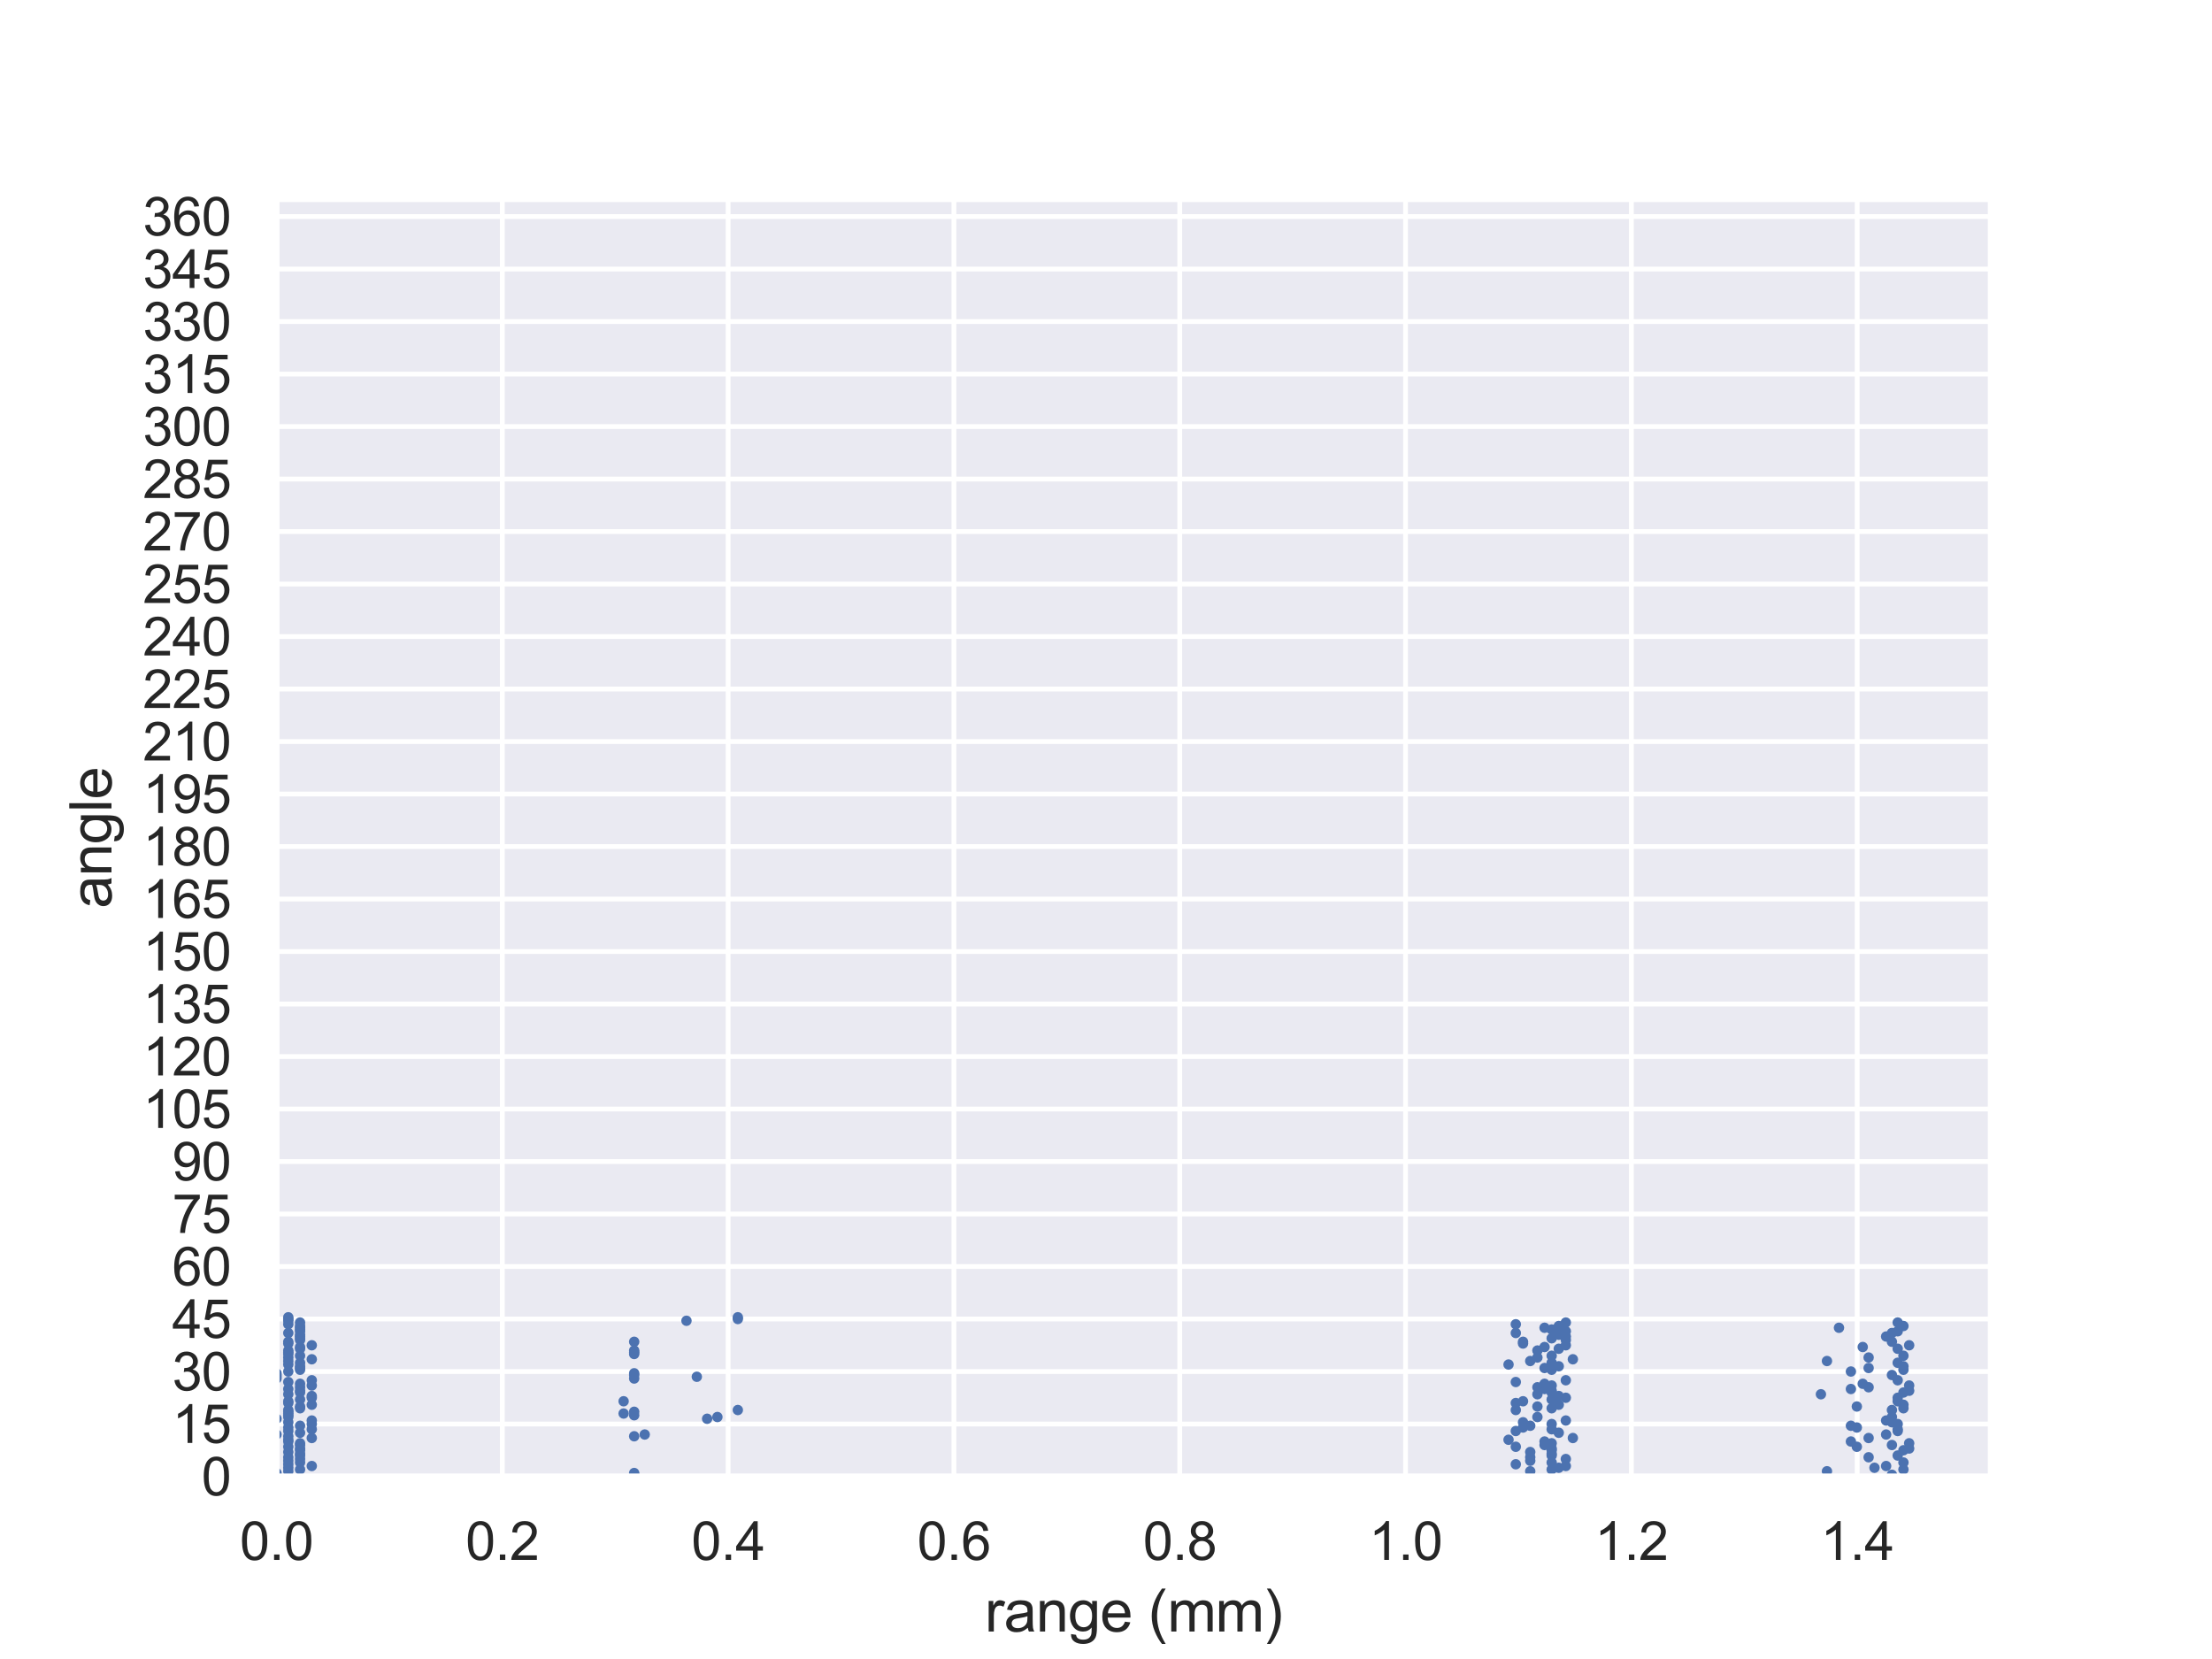 <?xml version="1.0" encoding="utf-8" standalone="no"?>
<!DOCTYPE svg PUBLIC "-//W3C//DTD SVG 1.1//EN"
  "http://www.w3.org/Graphics/SVG/1.1/DTD/svg11.dtd">
<svg xmlns:xlink="http://www.w3.org/1999/xlink" width="460.8pt" height="345.6pt" viewBox="0 0 460.8 345.6" xmlns="http://www.w3.org/2000/svg" version="1.1">
 <defs>
  <style type="text/css">*{stroke-linejoin: round; stroke-linecap: butt}</style>
 </defs>
 <g id="figure_1">
  <g id="patch_1">
   <path d="M 0 345.6 
L 460.8 345.6 
L 460.8 0 
L 0 0 
z
" style="fill: #ffffff"/>
  </g>
  <g id="axes_1">
   <g id="patch_2">
    <path d="M 57.6 307.584 
L 414.72 307.584 
L 414.72 41.472 
L 57.6 41.472 
z
" style="fill: #eaeaf2"/>
   </g>
   <g id="matplotlib.axis_1">
    <g id="xtick_1">
     <g id="line2d_1">
      <path d="M 57.6 307.584 
L 57.6 41.472 
" clip-path="url(#p942fe33048)" style="fill: none; stroke: #ffffff; stroke-linecap: round"/>
     </g>
     <g id="text_1">
      <!-- 0.0 -->
      <g style="fill: #262626" transform="translate(49.955 324.958) scale(0.11 -0.11)">
       <defs>
        <path id="ArialMT-30" d="M 266 2259 
Q 266 3072 433 3567 
Q 600 4063 929 4331 
Q 1259 4600 1759 4600 
Q 2128 4600 2406 4451 
Q 2684 4303 2865 4023 
Q 3047 3744 3150 3342 
Q 3253 2941 3253 2259 
Q 3253 1453 3087 958 
Q 2922 463 2592 192 
Q 2263 -78 1759 -78 
Q 1097 -78 719 397 
Q 266 969 266 2259 
z
M 844 2259 
Q 844 1131 1108 757 
Q 1372 384 1759 384 
Q 2147 384 2411 759 
Q 2675 1134 2675 2259 
Q 2675 3391 2411 3762 
Q 2147 4134 1753 4134 
Q 1366 4134 1134 3806 
Q 844 3388 844 2259 
z
" transform="scale(0.016)"/>
        <path id="ArialMT-2e" d="M 581 0 
L 581 641 
L 1222 641 
L 1222 0 
L 581 0 
z
" transform="scale(0.016)"/>
       </defs>
       <use xlink:href="#ArialMT-30"/>
       <use xlink:href="#ArialMT-2e" x="55.615"/>
       <use xlink:href="#ArialMT-30" x="83.398"/>
      </g>
     </g>
    </g>
    <g id="xtick_2">
     <g id="line2d_2">
      <path d="M 104.64 307.584 
L 104.64 41.472 
" clip-path="url(#p942fe33048)" style="fill: none; stroke: #ffffff; stroke-linecap: round"/>
     </g>
     <g id="text_2">
      <!-- 0.2 -->
      <g style="fill: #262626" transform="translate(96.995 324.958) scale(0.11 -0.11)">
       <defs>
        <path id="ArialMT-32" d="M 3222 541 
L 3222 0 
L 194 0 
Q 188 203 259 391 
Q 375 700 629 1000 
Q 884 1300 1366 1694 
Q 2113 2306 2375 2664 
Q 2638 3022 2638 3341 
Q 2638 3675 2398 3904 
Q 2159 4134 1775 4134 
Q 1369 4134 1125 3890 
Q 881 3647 878 3216 
L 300 3275 
Q 359 3922 746 4261 
Q 1134 4600 1788 4600 
Q 2447 4600 2831 4234 
Q 3216 3869 3216 3328 
Q 3216 3053 3103 2787 
Q 2991 2522 2730 2228 
Q 2469 1934 1863 1422 
Q 1356 997 1212 845 
Q 1069 694 975 541 
L 3222 541 
z
" transform="scale(0.016)"/>
       </defs>
       <use xlink:href="#ArialMT-30"/>
       <use xlink:href="#ArialMT-2e" x="55.615"/>
       <use xlink:href="#ArialMT-32" x="83.398"/>
      </g>
     </g>
    </g>
    <g id="xtick_3">
     <g id="line2d_3">
      <path d="M 151.68 307.584 
L 151.68 41.472 
" clip-path="url(#p942fe33048)" style="fill: none; stroke: #ffffff; stroke-linecap: round"/>
     </g>
     <g id="text_3">
      <!-- 0.4 -->
      <g style="fill: #262626" transform="translate(144.035 324.958) scale(0.11 -0.11)">
       <defs>
        <path id="ArialMT-34" d="M 2069 0 
L 2069 1097 
L 81 1097 
L 81 1613 
L 2172 4581 
L 2631 4581 
L 2631 1613 
L 3250 1613 
L 3250 1097 
L 2631 1097 
L 2631 0 
L 2069 0 
z
M 2069 1613 
L 2069 3678 
L 634 1613 
L 2069 1613 
z
" transform="scale(0.016)"/>
       </defs>
       <use xlink:href="#ArialMT-30"/>
       <use xlink:href="#ArialMT-2e" x="55.615"/>
       <use xlink:href="#ArialMT-34" x="83.398"/>
      </g>
     </g>
    </g>
    <g id="xtick_4">
     <g id="line2d_4">
      <path d="M 198.721 307.584 
L 198.721 41.472 
" clip-path="url(#p942fe33048)" style="fill: none; stroke: #ffffff; stroke-linecap: round"/>
     </g>
     <g id="text_4">
      <!-- 0.6 -->
      <g style="fill: #262626" transform="translate(191.076 324.958) scale(0.11 -0.11)">
       <defs>
        <path id="ArialMT-36" d="M 3184 3459 
L 2625 3416 
Q 2550 3747 2413 3897 
Q 2184 4138 1850 4138 
Q 1581 4138 1378 3988 
Q 1113 3794 959 3422 
Q 806 3050 800 2363 
Q 1003 2672 1297 2822 
Q 1591 2972 1913 2972 
Q 2475 2972 2870 2558 
Q 3266 2144 3266 1488 
Q 3266 1056 3080 686 
Q 2894 316 2569 119 
Q 2244 -78 1831 -78 
Q 1128 -78 684 439 
Q 241 956 241 2144 
Q 241 3472 731 4075 
Q 1159 4600 1884 4600 
Q 2425 4600 2770 4297 
Q 3116 3994 3184 3459 
z
M 888 1484 
Q 888 1194 1011 928 
Q 1134 663 1356 523 
Q 1578 384 1822 384 
Q 2178 384 2434 671 
Q 2691 959 2691 1453 
Q 2691 1928 2437 2201 
Q 2184 2475 1800 2475 
Q 1419 2475 1153 2201 
Q 888 1928 888 1484 
z
" transform="scale(0.016)"/>
       </defs>
       <use xlink:href="#ArialMT-30"/>
       <use xlink:href="#ArialMT-2e" x="55.615"/>
       <use xlink:href="#ArialMT-36" x="83.398"/>
      </g>
     </g>
    </g>
    <g id="xtick_5">
     <g id="line2d_5">
      <path d="M 245.761 307.584 
L 245.761 41.472 
" clip-path="url(#p942fe33048)" style="fill: none; stroke: #ffffff; stroke-linecap: round"/>
     </g>
     <g id="text_5">
      <!-- 0.8 -->
      <g style="fill: #262626" transform="translate(238.116 324.958) scale(0.11 -0.11)">
       <defs>
        <path id="ArialMT-38" d="M 1131 2484 
Q 781 2613 612 2850 
Q 444 3088 444 3419 
Q 444 3919 803 4259 
Q 1163 4600 1759 4600 
Q 2359 4600 2725 4251 
Q 3091 3903 3091 3403 
Q 3091 3084 2923 2848 
Q 2756 2613 2416 2484 
Q 2838 2347 3058 2040 
Q 3278 1734 3278 1309 
Q 3278 722 2862 322 
Q 2447 -78 1769 -78 
Q 1091 -78 675 323 
Q 259 725 259 1325 
Q 259 1772 486 2073 
Q 713 2375 1131 2484 
z
M 1019 3438 
Q 1019 3113 1228 2906 
Q 1438 2700 1772 2700 
Q 2097 2700 2305 2904 
Q 2513 3109 2513 3406 
Q 2513 3716 2298 3927 
Q 2084 4138 1766 4138 
Q 1444 4138 1231 3931 
Q 1019 3725 1019 3438 
z
M 838 1322 
Q 838 1081 952 856 
Q 1066 631 1291 507 
Q 1516 384 1775 384 
Q 2178 384 2440 643 
Q 2703 903 2703 1303 
Q 2703 1709 2433 1975 
Q 2163 2241 1756 2241 
Q 1359 2241 1098 1978 
Q 838 1716 838 1322 
z
" transform="scale(0.016)"/>
       </defs>
       <use xlink:href="#ArialMT-30"/>
       <use xlink:href="#ArialMT-2e" x="55.615"/>
       <use xlink:href="#ArialMT-38" x="83.398"/>
      </g>
     </g>
    </g>
    <g id="xtick_6">
     <g id="line2d_6">
      <path d="M 292.801 307.584 
L 292.801 41.472 
" clip-path="url(#p942fe33048)" style="fill: none; stroke: #ffffff; stroke-linecap: round"/>
     </g>
     <g id="text_6">
      <!-- 1.0 -->
      <g style="fill: #262626" transform="translate(285.156 324.958) scale(0.11 -0.11)">
       <defs>
        <path id="ArialMT-31" d="M 2384 0 
L 1822 0 
L 1822 3584 
Q 1619 3391 1289 3197 
Q 959 3003 697 2906 
L 697 3450 
Q 1169 3672 1522 3987 
Q 1875 4303 2022 4600 
L 2384 4600 
L 2384 0 
z
" transform="scale(0.016)"/>
       </defs>
       <use xlink:href="#ArialMT-31"/>
       <use xlink:href="#ArialMT-2e" x="55.615"/>
       <use xlink:href="#ArialMT-30" x="83.398"/>
      </g>
     </g>
    </g>
    <g id="xtick_7">
     <g id="line2d_7">
      <path d="M 339.841 307.584 
L 339.841 41.472 
" clip-path="url(#p942fe33048)" style="fill: none; stroke: #ffffff; stroke-linecap: round"/>
     </g>
     <g id="text_7">
      <!-- 1.2 -->
      <g style="fill: #262626" transform="translate(332.196 324.958) scale(0.11 -0.11)">
       <use xlink:href="#ArialMT-31"/>
       <use xlink:href="#ArialMT-2e" x="55.615"/>
       <use xlink:href="#ArialMT-32" x="83.398"/>
      </g>
     </g>
    </g>
    <g id="xtick_8">
     <g id="line2d_8">
      <path d="M 386.882 307.584 
L 386.882 41.472 
" clip-path="url(#p942fe33048)" style="fill: none; stroke: #ffffff; stroke-linecap: round"/>
     </g>
     <g id="text_8">
      <!-- 1.4 -->
      <g style="fill: #262626" transform="translate(379.237 324.958) scale(0.11 -0.11)">
       <use xlink:href="#ArialMT-31"/>
       <use xlink:href="#ArialMT-2e" x="55.615"/>
       <use xlink:href="#ArialMT-34" x="83.398"/>
      </g>
     </g>
    </g>
    <g id="text_9">
     <!-- range (mm) -->
     <g style="fill: #262626" transform="translate(205.158 339.879) scale(0.12 -0.12)">
      <defs>
       <path id="ArialMT-72" d="M 416 0 
L 416 3319 
L 922 3319 
L 922 2816 
Q 1116 3169 1280 3281 
Q 1444 3394 1641 3394 
Q 1925 3394 2219 3213 
L 2025 2691 
Q 1819 2813 1613 2813 
Q 1428 2813 1281 2702 
Q 1134 2591 1072 2394 
Q 978 2094 978 1738 
L 978 0 
L 416 0 
z
" transform="scale(0.016)"/>
       <path id="ArialMT-61" d="M 2588 409 
Q 2275 144 1986 34 
Q 1697 -75 1366 -75 
Q 819 -75 525 192 
Q 231 459 231 875 
Q 231 1119 342 1320 
Q 453 1522 633 1644 
Q 813 1766 1038 1828 
Q 1203 1872 1538 1913 
Q 2219 1994 2541 2106 
Q 2544 2222 2544 2253 
Q 2544 2597 2384 2738 
Q 2169 2928 1744 2928 
Q 1347 2928 1158 2789 
Q 969 2650 878 2297 
L 328 2372 
Q 403 2725 575 2942 
Q 747 3159 1072 3276 
Q 1397 3394 1825 3394 
Q 2250 3394 2515 3294 
Q 2781 3194 2906 3042 
Q 3031 2891 3081 2659 
Q 3109 2516 3109 2141 
L 3109 1391 
Q 3109 606 3145 398 
Q 3181 191 3288 0 
L 2700 0 
Q 2613 175 2588 409 
z
M 2541 1666 
Q 2234 1541 1622 1453 
Q 1275 1403 1131 1340 
Q 988 1278 909 1158 
Q 831 1038 831 891 
Q 831 666 1001 516 
Q 1172 366 1500 366 
Q 1825 366 2078 508 
Q 2331 650 2450 897 
Q 2541 1088 2541 1459 
L 2541 1666 
z
" transform="scale(0.016)"/>
       <path id="ArialMT-6e" d="M 422 0 
L 422 3319 
L 928 3319 
L 928 2847 
Q 1294 3394 1984 3394 
Q 2284 3394 2536 3286 
Q 2788 3178 2913 3003 
Q 3038 2828 3088 2588 
Q 3119 2431 3119 2041 
L 3119 0 
L 2556 0 
L 2556 2019 
Q 2556 2363 2490 2533 
Q 2425 2703 2258 2804 
Q 2091 2906 1866 2906 
Q 1506 2906 1245 2678 
Q 984 2450 984 1813 
L 984 0 
L 422 0 
z
" transform="scale(0.016)"/>
       <path id="ArialMT-67" d="M 319 -275 
L 866 -356 
Q 900 -609 1056 -725 
Q 1266 -881 1628 -881 
Q 2019 -881 2231 -725 
Q 2444 -569 2519 -288 
Q 2563 -116 2559 434 
Q 2191 0 1641 0 
Q 956 0 581 494 
Q 206 988 206 1678 
Q 206 2153 378 2554 
Q 550 2956 876 3175 
Q 1203 3394 1644 3394 
Q 2231 3394 2613 2919 
L 2613 3319 
L 3131 3319 
L 3131 450 
Q 3131 -325 2973 -648 
Q 2816 -972 2473 -1159 
Q 2131 -1347 1631 -1347 
Q 1038 -1347 672 -1080 
Q 306 -813 319 -275 
z
M 784 1719 
Q 784 1066 1043 766 
Q 1303 466 1694 466 
Q 2081 466 2343 764 
Q 2606 1063 2606 1700 
Q 2606 2309 2336 2618 
Q 2066 2928 1684 2928 
Q 1309 2928 1046 2623 
Q 784 2319 784 1719 
z
" transform="scale(0.016)"/>
       <path id="ArialMT-65" d="M 2694 1069 
L 3275 997 
Q 3138 488 2766 206 
Q 2394 -75 1816 -75 
Q 1088 -75 661 373 
Q 234 822 234 1631 
Q 234 2469 665 2931 
Q 1097 3394 1784 3394 
Q 2450 3394 2872 2941 
Q 3294 2488 3294 1666 
Q 3294 1616 3291 1516 
L 816 1516 
Q 847 969 1125 678 
Q 1403 388 1819 388 
Q 2128 388 2347 550 
Q 2566 713 2694 1069 
z
M 847 1978 
L 2700 1978 
Q 2663 2397 2488 2606 
Q 2219 2931 1791 2931 
Q 1403 2931 1139 2672 
Q 875 2413 847 1978 
z
" transform="scale(0.016)"/>
       <path id="ArialMT-20" transform="scale(0.016)"/>
       <path id="ArialMT-28" d="M 1497 -1347 
Q 1031 -759 709 28 
Q 388 816 388 1659 
Q 388 2403 628 3084 
Q 909 3875 1497 4659 
L 1900 4659 
Q 1522 4009 1400 3731 
Q 1209 3300 1100 2831 
Q 966 2247 966 1656 
Q 966 153 1900 -1347 
L 1497 -1347 
z
" transform="scale(0.016)"/>
       <path id="ArialMT-6d" d="M 422 0 
L 422 3319 
L 925 3319 
L 925 2853 
Q 1081 3097 1340 3245 
Q 1600 3394 1931 3394 
Q 2300 3394 2536 3241 
Q 2772 3088 2869 2813 
Q 3263 3394 3894 3394 
Q 4388 3394 4653 3120 
Q 4919 2847 4919 2278 
L 4919 0 
L 4359 0 
L 4359 2091 
Q 4359 2428 4304 2576 
Q 4250 2725 4106 2815 
Q 3963 2906 3769 2906 
Q 3419 2906 3187 2673 
Q 2956 2441 2956 1928 
L 2956 0 
L 2394 0 
L 2394 2156 
Q 2394 2531 2256 2718 
Q 2119 2906 1806 2906 
Q 1569 2906 1367 2781 
Q 1166 2656 1075 2415 
Q 984 2175 984 1722 
L 984 0 
L 422 0 
z
" transform="scale(0.016)"/>
       <path id="ArialMT-29" d="M 791 -1347 
L 388 -1347 
Q 1322 153 1322 1656 
Q 1322 2244 1188 2822 
Q 1081 3291 891 3722 
Q 769 4003 388 4659 
L 791 4659 
Q 1378 3875 1659 3084 
Q 1900 2403 1900 1659 
Q 1900 816 1576 28 
Q 1253 -759 791 -1347 
z
" transform="scale(0.016)"/>
      </defs>
      <use xlink:href="#ArialMT-72"/>
      <use xlink:href="#ArialMT-61" x="33.301"/>
      <use xlink:href="#ArialMT-6e" x="88.916"/>
      <use xlink:href="#ArialMT-67" x="144.531"/>
      <use xlink:href="#ArialMT-65" x="200.146"/>
      <use xlink:href="#ArialMT-20" x="255.762"/>
      <use xlink:href="#ArialMT-28" x="283.545"/>
      <use xlink:href="#ArialMT-6d" x="316.846"/>
      <use xlink:href="#ArialMT-6d" x="400.146"/>
      <use xlink:href="#ArialMT-29" x="483.447"/>
     </g>
    </g>
   </g>
   <g id="matplotlib.axis_2">
    <g id="ytick_1">
     <g id="line2d_9">
      <path d="M 57.6 307.584 
L 414.72 307.584 
" clip-path="url(#p942fe33048)" style="fill: none; stroke: #ffffff; stroke-linecap: round"/>
     </g>
     <g id="text_10">
      <!-- 0 -->
      <g style="fill: #262626" transform="translate(41.983 311.521) scale(0.11 -0.11)">
       <use xlink:href="#ArialMT-30"/>
      </g>
     </g>
    </g>
    <g id="ytick_2">
     <g id="line2d_10">
      <path d="M 57.6 296.648 
L 414.72 296.648 
" clip-path="url(#p942fe33048)" style="fill: none; stroke: #ffffff; stroke-linecap: round"/>
     </g>
     <g id="text_11">
      <!-- 15 -->
      <g style="fill: #262626" transform="translate(35.866 300.585) scale(0.11 -0.11)">
       <defs>
        <path id="ArialMT-35" d="M 266 1200 
L 856 1250 
Q 922 819 1161 601 
Q 1400 384 1738 384 
Q 2144 384 2425 690 
Q 2706 997 2706 1503 
Q 2706 1984 2436 2262 
Q 2166 2541 1728 2541 
Q 1456 2541 1237 2417 
Q 1019 2294 894 2097 
L 366 2166 
L 809 4519 
L 3088 4519 
L 3088 3981 
L 1259 3981 
L 1013 2750 
Q 1425 3038 1878 3038 
Q 2478 3038 2890 2622 
Q 3303 2206 3303 1553 
Q 3303 931 2941 478 
Q 2500 -78 1738 -78 
Q 1113 -78 717 272 
Q 322 622 266 1200 
z
" transform="scale(0.016)"/>
       </defs>
       <use xlink:href="#ArialMT-31"/>
       <use xlink:href="#ArialMT-35" x="55.615"/>
      </g>
     </g>
    </g>
    <g id="ytick_3">
     <g id="line2d_11">
      <path d="M 57.6 285.712 
L 414.72 285.712 
" clip-path="url(#p942fe33048)" style="fill: none; stroke: #ffffff; stroke-linecap: round"/>
     </g>
     <g id="text_12">
      <!-- 30 -->
      <g style="fill: #262626" transform="translate(35.866 289.649) scale(0.11 -0.11)">
       <defs>
        <path id="ArialMT-33" d="M 269 1209 
L 831 1284 
Q 928 806 1161 595 
Q 1394 384 1728 384 
Q 2125 384 2398 659 
Q 2672 934 2672 1341 
Q 2672 1728 2419 1979 
Q 2166 2231 1775 2231 
Q 1616 2231 1378 2169 
L 1441 2663 
Q 1497 2656 1531 2656 
Q 1891 2656 2178 2843 
Q 2466 3031 2466 3422 
Q 2466 3731 2256 3934 
Q 2047 4138 1716 4138 
Q 1388 4138 1169 3931 
Q 950 3725 888 3313 
L 325 3413 
Q 428 3978 793 4289 
Q 1159 4600 1703 4600 
Q 2078 4600 2393 4439 
Q 2709 4278 2876 4000 
Q 3044 3722 3044 3409 
Q 3044 3113 2884 2869 
Q 2725 2625 2413 2481 
Q 2819 2388 3044 2092 
Q 3269 1797 3269 1353 
Q 3269 753 2831 336 
Q 2394 -81 1725 -81 
Q 1122 -81 723 278 
Q 325 638 269 1209 
z
" transform="scale(0.016)"/>
       </defs>
       <use xlink:href="#ArialMT-33"/>
       <use xlink:href="#ArialMT-30" x="55.615"/>
      </g>
     </g>
    </g>
    <g id="ytick_4">
     <g id="line2d_12">
      <path d="M 57.6 274.776 
L 414.72 274.776 
" clip-path="url(#p942fe33048)" style="fill: none; stroke: #ffffff; stroke-linecap: round"/>
     </g>
     <g id="text_13">
      <!-- 45 -->
      <g style="fill: #262626" transform="translate(35.866 278.712) scale(0.11 -0.11)">
       <use xlink:href="#ArialMT-34"/>
       <use xlink:href="#ArialMT-35" x="55.615"/>
      </g>
     </g>
    </g>
    <g id="ytick_5">
     <g id="line2d_13">
      <path d="M 57.6 263.84 
L 414.72 263.84 
" clip-path="url(#p942fe33048)" style="fill: none; stroke: #ffffff; stroke-linecap: round"/>
     </g>
     <g id="text_14">
      <!-- 60 -->
      <g style="fill: #262626" transform="translate(35.866 267.776) scale(0.11 -0.11)">
       <use xlink:href="#ArialMT-36"/>
       <use xlink:href="#ArialMT-30" x="55.615"/>
      </g>
     </g>
    </g>
    <g id="ytick_6">
     <g id="line2d_14">
      <path d="M 57.6 252.903 
L 414.72 252.903 
" clip-path="url(#p942fe33048)" style="fill: none; stroke: #ffffff; stroke-linecap: round"/>
     </g>
     <g id="text_15">
      <!-- 75 -->
      <g style="fill: #262626" transform="translate(35.866 256.84) scale(0.11 -0.11)">
       <defs>
        <path id="ArialMT-37" d="M 303 3981 
L 303 4522 
L 3269 4522 
L 3269 4084 
Q 2831 3619 2401 2847 
Q 1972 2075 1738 1259 
Q 1569 684 1522 0 
L 944 0 
Q 953 541 1156 1306 
Q 1359 2072 1739 2783 
Q 2119 3494 2547 3981 
L 303 3981 
z
" transform="scale(0.016)"/>
       </defs>
       <use xlink:href="#ArialMT-37"/>
       <use xlink:href="#ArialMT-35" x="55.615"/>
      </g>
     </g>
    </g>
    <g id="ytick_7">
     <g id="line2d_15">
      <path d="M 57.6 241.967 
L 414.72 241.967 
" clip-path="url(#p942fe33048)" style="fill: none; stroke: #ffffff; stroke-linecap: round"/>
     </g>
     <g id="text_16">
      <!-- 90 -->
      <g style="fill: #262626" transform="translate(35.866 245.904) scale(0.11 -0.11)">
       <defs>
        <path id="ArialMT-39" d="M 350 1059 
L 891 1109 
Q 959 728 1153 556 
Q 1347 384 1650 384 
Q 1909 384 2104 503 
Q 2300 622 2425 820 
Q 2550 1019 2634 1356 
Q 2719 1694 2719 2044 
Q 2719 2081 2716 2156 
Q 2547 1888 2255 1720 
Q 1963 1553 1622 1553 
Q 1053 1553 659 1965 
Q 266 2378 266 3053 
Q 266 3750 677 4175 
Q 1088 4600 1706 4600 
Q 2153 4600 2523 4359 
Q 2894 4119 3086 3673 
Q 3278 3228 3278 2384 
Q 3278 1506 3087 986 
Q 2897 466 2520 194 
Q 2144 -78 1638 -78 
Q 1100 -78 759 220 
Q 419 519 350 1059 
z
M 2653 3081 
Q 2653 3566 2395 3850 
Q 2138 4134 1775 4134 
Q 1400 4134 1122 3828 
Q 844 3522 844 3034 
Q 844 2597 1108 2323 
Q 1372 2050 1759 2050 
Q 2150 2050 2401 2323 
Q 2653 2597 2653 3081 
z
" transform="scale(0.016)"/>
       </defs>
       <use xlink:href="#ArialMT-39"/>
       <use xlink:href="#ArialMT-30" x="55.615"/>
      </g>
     </g>
    </g>
    <g id="ytick_8">
     <g id="line2d_16">
      <path d="M 57.6 231.031 
L 414.72 231.031 
" clip-path="url(#p942fe33048)" style="fill: none; stroke: #ffffff; stroke-linecap: round"/>
     </g>
     <g id="text_17">
      <!-- 105 -->
      <g style="fill: #262626" transform="translate(29.749 234.968) scale(0.11 -0.11)">
       <use xlink:href="#ArialMT-31"/>
       <use xlink:href="#ArialMT-30" x="55.615"/>
       <use xlink:href="#ArialMT-35" x="111.23"/>
      </g>
     </g>
    </g>
    <g id="ytick_9">
     <g id="line2d_17">
      <path d="M 57.6 220.095 
L 414.72 220.095 
" clip-path="url(#p942fe33048)" style="fill: none; stroke: #ffffff; stroke-linecap: round"/>
     </g>
     <g id="text_18">
      <!-- 120 -->
      <g style="fill: #262626" transform="translate(29.749 224.032) scale(0.11 -0.11)">
       <use xlink:href="#ArialMT-31"/>
       <use xlink:href="#ArialMT-32" x="55.615"/>
       <use xlink:href="#ArialMT-30" x="111.23"/>
      </g>
     </g>
    </g>
    <g id="ytick_10">
     <g id="line2d_18">
      <path d="M 57.6 209.159 
L 414.72 209.159 
" clip-path="url(#p942fe33048)" style="fill: none; stroke: #ffffff; stroke-linecap: round"/>
     </g>
     <g id="text_19">
      <!-- 135 -->
      <g style="fill: #262626" transform="translate(29.749 213.096) scale(0.11 -0.11)">
       <use xlink:href="#ArialMT-31"/>
       <use xlink:href="#ArialMT-33" x="55.615"/>
       <use xlink:href="#ArialMT-35" x="111.23"/>
      </g>
     </g>
    </g>
    <g id="ytick_11">
     <g id="line2d_19">
      <path d="M 57.6 198.223 
L 414.72 198.223 
" clip-path="url(#p942fe33048)" style="fill: none; stroke: #ffffff; stroke-linecap: round"/>
     </g>
     <g id="text_20">
      <!-- 150 -->
      <g style="fill: #262626" transform="translate(29.749 202.16) scale(0.11 -0.11)">
       <use xlink:href="#ArialMT-31"/>
       <use xlink:href="#ArialMT-35" x="55.615"/>
       <use xlink:href="#ArialMT-30" x="111.23"/>
      </g>
     </g>
    </g>
    <g id="ytick_12">
     <g id="line2d_20">
      <path d="M 57.6 187.287 
L 414.72 187.287 
" clip-path="url(#p942fe33048)" style="fill: none; stroke: #ffffff; stroke-linecap: round"/>
     </g>
     <g id="text_21">
      <!-- 165 -->
      <g style="fill: #262626" transform="translate(29.749 191.224) scale(0.11 -0.11)">
       <use xlink:href="#ArialMT-31"/>
       <use xlink:href="#ArialMT-36" x="55.615"/>
       <use xlink:href="#ArialMT-35" x="111.23"/>
      </g>
     </g>
    </g>
    <g id="ytick_13">
     <g id="line2d_21">
      <path d="M 57.6 176.351 
L 414.72 176.351 
" clip-path="url(#p942fe33048)" style="fill: none; stroke: #ffffff; stroke-linecap: round"/>
     </g>
     <g id="text_22">
      <!-- 180 -->
      <g style="fill: #262626" transform="translate(29.749 180.287) scale(0.11 -0.11)">
       <use xlink:href="#ArialMT-31"/>
       <use xlink:href="#ArialMT-38" x="55.615"/>
       <use xlink:href="#ArialMT-30" x="111.23"/>
      </g>
     </g>
    </g>
    <g id="ytick_14">
     <g id="line2d_22">
      <path d="M 57.6 165.415 
L 414.72 165.415 
" clip-path="url(#p942fe33048)" style="fill: none; stroke: #ffffff; stroke-linecap: round"/>
     </g>
     <g id="text_23">
      <!-- 195 -->
      <g style="fill: #262626" transform="translate(29.749 169.351) scale(0.11 -0.11)">
       <use xlink:href="#ArialMT-31"/>
       <use xlink:href="#ArialMT-39" x="55.615"/>
       <use xlink:href="#ArialMT-35" x="111.23"/>
      </g>
     </g>
    </g>
    <g id="ytick_15">
     <g id="line2d_23">
      <path d="M 57.6 154.478 
L 414.72 154.478 
" clip-path="url(#p942fe33048)" style="fill: none; stroke: #ffffff; stroke-linecap: round"/>
     </g>
     <g id="text_24">
      <!-- 210 -->
      <g style="fill: #262626" transform="translate(29.749 158.415) scale(0.11 -0.11)">
       <use xlink:href="#ArialMT-32"/>
       <use xlink:href="#ArialMT-31" x="55.615"/>
       <use xlink:href="#ArialMT-30" x="111.23"/>
      </g>
     </g>
    </g>
    <g id="ytick_16">
     <g id="line2d_24">
      <path d="M 57.6 143.542 
L 414.72 143.542 
" clip-path="url(#p942fe33048)" style="fill: none; stroke: #ffffff; stroke-linecap: round"/>
     </g>
     <g id="text_25">
      <!-- 225 -->
      <g style="fill: #262626" transform="translate(29.749 147.479) scale(0.11 -0.11)">
       <use xlink:href="#ArialMT-32"/>
       <use xlink:href="#ArialMT-32" x="55.615"/>
       <use xlink:href="#ArialMT-35" x="111.23"/>
      </g>
     </g>
    </g>
    <g id="ytick_17">
     <g id="line2d_25">
      <path d="M 57.6 132.606 
L 414.72 132.606 
" clip-path="url(#p942fe33048)" style="fill: none; stroke: #ffffff; stroke-linecap: round"/>
     </g>
     <g id="text_26">
      <!-- 240 -->
      <g style="fill: #262626" transform="translate(29.749 136.543) scale(0.11 -0.11)">
       <use xlink:href="#ArialMT-32"/>
       <use xlink:href="#ArialMT-34" x="55.615"/>
       <use xlink:href="#ArialMT-30" x="111.23"/>
      </g>
     </g>
    </g>
    <g id="ytick_18">
     <g id="line2d_26">
      <path d="M 57.6 121.67 
L 414.72 121.67 
" clip-path="url(#p942fe33048)" style="fill: none; stroke: #ffffff; stroke-linecap: round"/>
     </g>
     <g id="text_27">
      <!-- 255 -->
      <g style="fill: #262626" transform="translate(29.749 125.607) scale(0.11 -0.11)">
       <use xlink:href="#ArialMT-32"/>
       <use xlink:href="#ArialMT-35" x="55.615"/>
       <use xlink:href="#ArialMT-35" x="111.23"/>
      </g>
     </g>
    </g>
    <g id="ytick_19">
     <g id="line2d_27">
      <path d="M 57.6 110.734 
L 414.72 110.734 
" clip-path="url(#p942fe33048)" style="fill: none; stroke: #ffffff; stroke-linecap: round"/>
     </g>
     <g id="text_28">
      <!-- 270 -->
      <g style="fill: #262626" transform="translate(29.749 114.671) scale(0.11 -0.11)">
       <use xlink:href="#ArialMT-32"/>
       <use xlink:href="#ArialMT-37" x="55.615"/>
       <use xlink:href="#ArialMT-30" x="111.23"/>
      </g>
     </g>
    </g>
    <g id="ytick_20">
     <g id="line2d_28">
      <path d="M 57.6 99.798 
L 414.72 99.798 
" clip-path="url(#p942fe33048)" style="fill: none; stroke: #ffffff; stroke-linecap: round"/>
     </g>
     <g id="text_29">
      <!-- 285 -->
      <g style="fill: #262626" transform="translate(29.749 103.735) scale(0.11 -0.11)">
       <use xlink:href="#ArialMT-32"/>
       <use xlink:href="#ArialMT-38" x="55.615"/>
       <use xlink:href="#ArialMT-35" x="111.23"/>
      </g>
     </g>
    </g>
    <g id="ytick_21">
     <g id="line2d_29">
      <path d="M 57.6 88.862 
L 414.72 88.862 
" clip-path="url(#p942fe33048)" style="fill: none; stroke: #ffffff; stroke-linecap: round"/>
     </g>
     <g id="text_30">
      <!-- 300 -->
      <g style="fill: #262626" transform="translate(29.749 92.799) scale(0.11 -0.11)">
       <use xlink:href="#ArialMT-33"/>
       <use xlink:href="#ArialMT-30" x="55.615"/>
       <use xlink:href="#ArialMT-30" x="111.23"/>
      </g>
     </g>
    </g>
    <g id="ytick_22">
     <g id="line2d_30">
      <path d="M 57.6 77.926 
L 414.72 77.926 
" clip-path="url(#p942fe33048)" style="fill: none; stroke: #ffffff; stroke-linecap: round"/>
     </g>
     <g id="text_31">
      <!-- 315 -->
      <g style="fill: #262626" transform="translate(29.749 81.862) scale(0.11 -0.11)">
       <use xlink:href="#ArialMT-33"/>
       <use xlink:href="#ArialMT-31" x="55.615"/>
       <use xlink:href="#ArialMT-35" x="111.23"/>
      </g>
     </g>
    </g>
    <g id="ytick_23">
     <g id="line2d_31">
      <path d="M 57.6 66.99 
L 414.72 66.99 
" clip-path="url(#p942fe33048)" style="fill: none; stroke: #ffffff; stroke-linecap: round"/>
     </g>
     <g id="text_32">
      <!-- 330 -->
      <g style="fill: #262626" transform="translate(29.749 70.926) scale(0.11 -0.11)">
       <use xlink:href="#ArialMT-33"/>
       <use xlink:href="#ArialMT-33" x="55.615"/>
       <use xlink:href="#ArialMT-30" x="111.23"/>
      </g>
     </g>
    </g>
    <g id="ytick_24">
     <g id="line2d_32">
      <path d="M 57.6 56.053 
L 414.72 56.053 
" clip-path="url(#p942fe33048)" style="fill: none; stroke: #ffffff; stroke-linecap: round"/>
     </g>
     <g id="text_33">
      <!-- 345 -->
      <g style="fill: #262626" transform="translate(29.749 59.99) scale(0.11 -0.11)">
       <use xlink:href="#ArialMT-33"/>
       <use xlink:href="#ArialMT-34" x="55.615"/>
       <use xlink:href="#ArialMT-35" x="111.23"/>
      </g>
     </g>
    </g>
    <g id="ytick_25">
     <g id="line2d_33">
      <path d="M 57.6 45.117 
L 414.72 45.117 
" clip-path="url(#p942fe33048)" style="fill: none; stroke: #ffffff; stroke-linecap: round"/>
     </g>
     <g id="text_34">
      <!-- 360 -->
      <g style="fill: #262626" transform="translate(29.749 49.054) scale(0.11 -0.11)">
       <use xlink:href="#ArialMT-33"/>
       <use xlink:href="#ArialMT-36" x="55.615"/>
       <use xlink:href="#ArialMT-30" x="111.23"/>
      </g>
     </g>
    </g>
    <g id="text_35">
     <!-- angle -->
     <g style="fill: #262626" transform="translate(23.223 189.207) rotate(-90) scale(0.12 -0.12)">
      <defs>
       <path id="ArialMT-6c" d="M 409 0 
L 409 4581 
L 972 4581 
L 972 0 
L 409 0 
z
" transform="scale(0.016)"/>
      </defs>
      <use xlink:href="#ArialMT-61"/>
      <use xlink:href="#ArialMT-6e" x="55.615"/>
      <use xlink:href="#ArialMT-67" x="111.23"/>
      <use xlink:href="#ArialMT-6c" x="166.846"/>
      <use xlink:href="#ArialMT-65" x="189.062"/>
     </g>
    </g>
   </g>
   <g id="PathCollection_1">
    <defs>
     <path id="m03a433123c" d="M 0 0.592 
C 0.157 0.592 0.307 0.529 0.418 0.418 
C 0.529 0.307 0.592 0.157 0.592 0 
C 0.592 -0.157 0.529 -0.307 0.418 -0.418 
C 0.307 -0.529 0.157 -0.592 0 -0.592 
C -0.157 -0.592 -0.307 -0.529 -0.418 -0.418 
C -0.529 -0.307 -0.592 -0.157 -0.592 0 
C -0.592 0.157 -0.529 0.307 -0.418 0.418 
C -0.307 0.529 -0.157 0.592 0 0.592 
z
" style="stroke: #4c72b0"/>
    </defs>
    <g clip-path="url(#p942fe33048)">
     <use xlink:href="#m03a433123c" x="57.6" y="307.219" style="fill: #4c72b0; stroke: #4c72b0"/>
     <use xlink:href="#m03a433123c" x="132.113" y="307.219" style="fill: #4c72b0; stroke: #4c72b0"/>
     <use xlink:href="#m03a433123c" x="394.123" y="307.219" style="fill: #4c72b0; stroke: #4c72b0"/>
     <use xlink:href="#m03a433123c" x="57.6" y="306.855" style="fill: #4c72b0; stroke: #4c72b0"/>
     <use xlink:href="#m03a433123c" x="132.113" y="306.855" style="fill: #4c72b0; stroke: #4c72b0"/>
     <use xlink:href="#m03a433123c" x="60.058" y="306.49" style="fill: #4c72b0; stroke: #4c72b0"/>
     <use xlink:href="#m03a433123c" x="318.775" y="306.49" style="fill: #4c72b0; stroke: #4c72b0"/>
     <use xlink:href="#m03a433123c" x="380.59" y="306.49" style="fill: #4c72b0; stroke: #4c72b0"/>
     <use xlink:href="#m03a433123c" x="62.508" y="306.126" style="fill: #4c72b0; stroke: #4c72b0"/>
     <use xlink:href="#m03a433123c" x="323.242" y="306.126" style="fill: #4c72b0; stroke: #4c72b0"/>
     <use xlink:href="#m03a433123c" x="396.522" y="306.126" style="fill: #4c72b0; stroke: #4c72b0"/>
     <use xlink:href="#m03a433123c" x="60.058" y="305.761" style="fill: #4c72b0; stroke: #4c72b0"/>
     <use xlink:href="#m03a433123c" x="324.719" y="305.761" style="fill: #4c72b0; stroke: #4c72b0"/>
     <use xlink:href="#m03a433123c" x="390.489" y="305.761" style="fill: #4c72b0; stroke: #4c72b0"/>
     <use xlink:href="#m03a433123c" x="64.949" y="305.397" style="fill: #4c72b0; stroke: #4c72b0"/>
     <use xlink:href="#m03a433123c" x="326.191" y="305.397" style="fill: #4c72b0; stroke: #4c72b0"/>
     <use xlink:href="#m03a433123c" x="392.916" y="305.397" style="fill: #4c72b0; stroke: #4c72b0"/>
     <use xlink:href="#m03a433123c" x="60.058" y="305.032" style="fill: #4c72b0; stroke: #4c72b0"/>
     <use xlink:href="#m03a433123c" x="315.768" y="305.032" style="fill: #4c72b0; stroke: #4c72b0"/>
     <use xlink:href="#m03a433123c" x="62.508" y="304.668" style="fill: #4c72b0; stroke: #4c72b0"/>
     <use xlink:href="#m03a433123c" x="323.242" y="304.668" style="fill: #4c72b0; stroke: #4c72b0"/>
     <use xlink:href="#m03a433123c" x="396.522" y="304.668" style="fill: #4c72b0; stroke: #4c72b0"/>
     <use xlink:href="#m03a433123c" x="60.058" y="304.303" style="fill: #4c72b0; stroke: #4c72b0"/>
     <use xlink:href="#m03a433123c" x="318.775" y="304.303" style="fill: #4c72b0; stroke: #4c72b0"/>
     <use xlink:href="#m03a433123c" x="62.508" y="303.939" style="fill: #4c72b0; stroke: #4c72b0"/>
     <use xlink:href="#m03a433123c" x="326.191" y="303.939" style="fill: #4c72b0; stroke: #4c72b0"/>
     <use xlink:href="#m03a433123c" x="60.058" y="303.574" style="fill: #4c72b0; stroke: #4c72b0"/>
     <use xlink:href="#m03a433123c" x="318.775" y="303.574" style="fill: #4c72b0; stroke: #4c72b0"/>
     <use xlink:href="#m03a433123c" x="389.268" y="303.574" style="fill: #4c72b0; stroke: #4c72b0"/>
     <use xlink:href="#m03a433123c" x="62.508" y="303.21" style="fill: #4c72b0; stroke: #4c72b0"/>
     <use xlink:href="#m03a433123c" x="323.242" y="303.21" style="fill: #4c72b0; stroke: #4c72b0"/>
     <use xlink:href="#m03a433123c" x="395.324" y="303.21" style="fill: #4c72b0; stroke: #4c72b0"/>
     <use xlink:href="#m03a433123c" x="62.508" y="302.845" style="fill: #4c72b0; stroke: #4c72b0"/>
     <use xlink:href="#m03a433123c" x="323.242" y="302.845" style="fill: #4c72b0; stroke: #4c72b0"/>
     <use xlink:href="#m03a433123c" x="60.058" y="302.48" style="fill: #4c72b0; stroke: #4c72b0"/>
     <use xlink:href="#m03a433123c" x="318.775" y="302.48" style="fill: #4c72b0; stroke: #4c72b0"/>
     <use xlink:href="#m03a433123c" x="62.508" y="302.116" style="fill: #4c72b0; stroke: #4c72b0"/>
     <use xlink:href="#m03a433123c" x="323.242" y="302.116" style="fill: #4c72b0; stroke: #4c72b0"/>
     <use xlink:href="#m03a433123c" x="396.522" y="302.116" style="fill: #4c72b0; stroke: #4c72b0"/>
     <use xlink:href="#m03a433123c" x="62.508" y="301.751" style="fill: #4c72b0; stroke: #4c72b0"/>
     <use xlink:href="#m03a433123c" x="323.242" y="301.751" style="fill: #4c72b0; stroke: #4c72b0"/>
     <use xlink:href="#m03a433123c" x="397.714" y="301.751" style="fill: #4c72b0; stroke: #4c72b0"/>
     <use xlink:href="#m03a433123c" x="60.058" y="301.387" style="fill: #4c72b0; stroke: #4c72b0"/>
     <use xlink:href="#m03a433123c" x="315.768" y="301.387" style="fill: #4c72b0; stroke: #4c72b0"/>
     <use xlink:href="#m03a433123c" x="386.813" y="301.387" style="fill: #4c72b0; stroke: #4c72b0"/>
     <use xlink:href="#m03a433123c" x="62.508" y="301.022" style="fill: #4c72b0; stroke: #4c72b0"/>
     <use xlink:href="#m03a433123c" x="321.759" y="301.022" style="fill: #4c72b0; stroke: #4c72b0"/>
     <use xlink:href="#m03a433123c" x="394.123" y="301.022" style="fill: #4c72b0; stroke: #4c72b0"/>
     <use xlink:href="#m03a433123c" x="62.508" y="300.658" style="fill: #4c72b0; stroke: #4c72b0"/>
     <use xlink:href="#m03a433123c" x="323.242" y="300.658" style="fill: #4c72b0; stroke: #4c72b0"/>
     <use xlink:href="#m03a433123c" x="397.714" y="300.658" style="fill: #4c72b0; stroke: #4c72b0"/>
     <use xlink:href="#m03a433123c" x="60.058" y="300.293" style="fill: #4c72b0; stroke: #4c72b0"/>
     <use xlink:href="#m03a433123c" x="321.759" y="300.293" style="fill: #4c72b0; stroke: #4c72b0"/>
     <use xlink:href="#m03a433123c" x="385.578" y="300.293" style="fill: #4c72b0; stroke: #4c72b0"/>
     <use xlink:href="#m03a433123c" x="60.058" y="299.929" style="fill: #4c72b0; stroke: #4c72b0"/>
     <use xlink:href="#m03a433123c" x="314.256" y="299.929" style="fill: #4c72b0; stroke: #4c72b0"/>
     <use xlink:href="#m03a433123c" x="64.949" y="299.564" style="fill: #4c72b0; stroke: #4c72b0"/>
     <use xlink:href="#m03a433123c" x="327.657" y="299.564" style="fill: #4c72b0; stroke: #4c72b0"/>
     <use xlink:href="#m03a433123c" x="389.268" y="299.564" style="fill: #4c72b0; stroke: #4c72b0"/>
     <use xlink:href="#m03a433123c" x="60.058" y="299.2" style="fill: #4c72b0; stroke: #4c72b0"/>
     <use xlink:href="#m03a433123c" x="132.113" y="299.2" style="fill: #4c72b0; stroke: #4c72b0"/>
     <use xlink:href="#m03a433123c" x="57.6" y="298.835" style="fill: #4c72b0; stroke: #4c72b0"/>
     <use xlink:href="#m03a433123c" x="134.308" y="298.835" style="fill: #4c72b0; stroke: #4c72b0"/>
     <use xlink:href="#m03a433123c" x="392.916" y="298.835" style="fill: #4c72b0; stroke: #4c72b0"/>
     <use xlink:href="#m03a433123c" x="62.508" y="298.471" style="fill: #4c72b0; stroke: #4c72b0"/>
     <use xlink:href="#m03a433123c" x="324.719" y="298.471" style="fill: #4c72b0; stroke: #4c72b0"/>
     <use xlink:href="#m03a433123c" x="60.058" y="298.106" style="fill: #4c72b0; stroke: #4c72b0"/>
     <use xlink:href="#m03a433123c" x="315.768" y="298.106" style="fill: #4c72b0; stroke: #4c72b0"/>
     <use xlink:href="#m03a433123c" x="395.324" y="298.106" style="fill: #4c72b0; stroke: #4c72b0"/>
     <use xlink:href="#m03a433123c" x="64.949" y="297.742" style="fill: #4c72b0; stroke: #4c72b0"/>
     <use xlink:href="#m03a433123c" x="323.242" y="297.742" style="fill: #4c72b0; stroke: #4c72b0"/>
     <use xlink:href="#m03a433123c" x="395.324" y="297.742" style="fill: #4c72b0; stroke: #4c72b0"/>
     <use xlink:href="#m03a433123c" x="60.058" y="297.377" style="fill: #4c72b0; stroke: #4c72b0"/>
     <use xlink:href="#m03a433123c" x="317.275" y="297.377" style="fill: #4c72b0; stroke: #4c72b0"/>
     <use xlink:href="#m03a433123c" x="386.813" y="297.377" style="fill: #4c72b0; stroke: #4c72b0"/>
     <use xlink:href="#m03a433123c" x="62.508" y="297.012" style="fill: #4c72b0; stroke: #4c72b0"/>
     <use xlink:href="#m03a433123c" x="318.775" y="297.012" style="fill: #4c72b0; stroke: #4c72b0"/>
     <use xlink:href="#m03a433123c" x="385.578" y="297.012" style="fill: #4c72b0; stroke: #4c72b0"/>
     <use xlink:href="#m03a433123c" x="64.949" y="296.648" style="fill: #4c72b0; stroke: #4c72b0"/>
     <use xlink:href="#m03a433123c" x="323.242" y="296.648" style="fill: #4c72b0; stroke: #4c72b0"/>
     <use xlink:href="#m03a433123c" x="395.324" y="296.648" style="fill: #4c72b0; stroke: #4c72b0"/>
     <use xlink:href="#m03a433123c" x="60.058" y="296.283" style="fill: #4c72b0; stroke: #4c72b0"/>
     <use xlink:href="#m03a433123c" x="317.275" y="296.283" style="fill: #4c72b0; stroke: #4c72b0"/>
     <use xlink:href="#m03a433123c" x="394.123" y="296.283" style="fill: #4c72b0; stroke: #4c72b0"/>
     <use xlink:href="#m03a433123c" x="64.949" y="295.919" style="fill: #4c72b0; stroke: #4c72b0"/>
     <use xlink:href="#m03a433123c" x="326.191" y="295.919" style="fill: #4c72b0; stroke: #4c72b0"/>
     <use xlink:href="#m03a433123c" x="392.916" y="295.919" style="fill: #4c72b0; stroke: #4c72b0"/>
     <use xlink:href="#m03a433123c" x="57.6" y="295.554" style="fill: #4c72b0; stroke: #4c72b0"/>
     <use xlink:href="#m03a433123c" x="147.308" y="295.554" style="fill: #4c72b0; stroke: #4c72b0"/>
     <use xlink:href="#m03a433123c" x="60.058" y="295.19" style="fill: #4c72b0; stroke: #4c72b0"/>
     <use xlink:href="#m03a433123c" x="149.448" y="295.19" style="fill: #4c72b0; stroke: #4c72b0"/>
     <use xlink:href="#m03a433123c" x="320.27" y="295.19" style="fill: #4c72b0; stroke: #4c72b0"/>
     <use xlink:href="#m03a433123c" x="394.123" y="295.19" style="fill: #4c72b0; stroke: #4c72b0"/>
     <use xlink:href="#m03a433123c" x="60.058" y="294.825" style="fill: #4c72b0; stroke: #4c72b0"/>
     <use xlink:href="#m03a433123c" x="132.113" y="294.825" style="fill: #4c72b0; stroke: #4c72b0"/>
     <use xlink:href="#m03a433123c" x="60.058" y="294.461" style="fill: #4c72b0; stroke: #4c72b0"/>
     <use xlink:href="#m03a433123c" x="129.911" y="294.461" style="fill: #4c72b0; stroke: #4c72b0"/>
     <use xlink:href="#m03a433123c" x="60.058" y="294.096" style="fill: #4c72b0; stroke: #4c72b0"/>
     <use xlink:href="#m03a433123c" x="132.113" y="294.096" style="fill: #4c72b0; stroke: #4c72b0"/>
     <use xlink:href="#m03a433123c" x="60.058" y="293.732" style="fill: #4c72b0; stroke: #4c72b0"/>
     <use xlink:href="#m03a433123c" x="153.703" y="293.732" style="fill: #4c72b0; stroke: #4c72b0"/>
     <use xlink:href="#m03a433123c" x="315.768" y="293.732" style="fill: #4c72b0; stroke: #4c72b0"/>
     <use xlink:href="#m03a433123c" x="394.123" y="293.732" style="fill: #4c72b0; stroke: #4c72b0"/>
     <use xlink:href="#m03a433123c" x="62.508" y="293.367" style="fill: #4c72b0; stroke: #4c72b0"/>
     <use xlink:href="#m03a433123c" x="323.242" y="293.367" style="fill: #4c72b0; stroke: #4c72b0"/>
     <use xlink:href="#m03a433123c" x="396.522" y="293.367" style="fill: #4c72b0; stroke: #4c72b0"/>
     <use xlink:href="#m03a433123c" x="62.508" y="293.003" style="fill: #4c72b0; stroke: #4c72b0"/>
     <use xlink:href="#m03a433123c" x="320.27" y="293.003" style="fill: #4c72b0; stroke: #4c72b0"/>
     <use xlink:href="#m03a433123c" x="386.813" y="293.003" style="fill: #4c72b0; stroke: #4c72b0"/>
     <use xlink:href="#m03a433123c" x="64.949" y="292.638" style="fill: #4c72b0; stroke: #4c72b0"/>
     <use xlink:href="#m03a433123c" x="324.719" y="292.638" style="fill: #4c72b0; stroke: #4c72b0"/>
     <use xlink:href="#m03a433123c" x="396.522" y="292.638" style="fill: #4c72b0; stroke: #4c72b0"/>
     <use xlink:href="#m03a433123c" x="60.058" y="292.273" style="fill: #4c72b0; stroke: #4c72b0"/>
     <use xlink:href="#m03a433123c" x="315.768" y="292.273" style="fill: #4c72b0; stroke: #4c72b0"/>
     <use xlink:href="#m03a433123c" x="60.058" y="291.909" style="fill: #4c72b0; stroke: #4c72b0"/>
     <use xlink:href="#m03a433123c" x="129.911" y="291.909" style="fill: #4c72b0; stroke: #4c72b0"/>
     <use xlink:href="#m03a433123c" x="317.275" y="291.909" style="fill: #4c72b0; stroke: #4c72b0"/>
     <use xlink:href="#m03a433123c" x="395.324" y="291.909" style="fill: #4c72b0; stroke: #4c72b0"/>
     <use xlink:href="#m03a433123c" x="62.508" y="291.544" style="fill: #4c72b0; stroke: #4c72b0"/>
     <use xlink:href="#m03a433123c" x="323.242" y="291.544" style="fill: #4c72b0; stroke: #4c72b0"/>
     <use xlink:href="#m03a433123c" x="64.949" y="291.18" style="fill: #4c72b0; stroke: #4c72b0"/>
     <use xlink:href="#m03a433123c" x="326.191" y="291.18" style="fill: #4c72b0; stroke: #4c72b0"/>
     <use xlink:href="#m03a433123c" x="395.324" y="291.18" style="fill: #4c72b0; stroke: #4c72b0"/>
     <use xlink:href="#m03a433123c" x="64.949" y="290.815" style="fill: #4c72b0; stroke: #4c72b0"/>
     <use xlink:href="#m03a433123c" x="324.719" y="290.815" style="fill: #4c72b0; stroke: #4c72b0"/>
     <use xlink:href="#m03a433123c" x="60.058" y="290.451" style="fill: #4c72b0; stroke: #4c72b0"/>
     <use xlink:href="#m03a433123c" x="320.27" y="290.451" style="fill: #4c72b0; stroke: #4c72b0"/>
     <use xlink:href="#m03a433123c" x="379.331" y="290.451" style="fill: #4c72b0; stroke: #4c72b0"/>
     <use xlink:href="#m03a433123c" x="62.508" y="290.086" style="fill: #4c72b0; stroke: #4c72b0"/>
     <use xlink:href="#m03a433123c" x="323.242" y="290.086" style="fill: #4c72b0; stroke: #4c72b0"/>
     <use xlink:href="#m03a433123c" x="396.522" y="290.086" style="fill: #4c72b0; stroke: #4c72b0"/>
     <use xlink:href="#m03a433123c" x="62.508" y="289.722" style="fill: #4c72b0; stroke: #4c72b0"/>
     <use xlink:href="#m03a433123c" x="323.242" y="289.722" style="fill: #4c72b0; stroke: #4c72b0"/>
     <use xlink:href="#m03a433123c" x="397.714" y="289.722" style="fill: #4c72b0; stroke: #4c72b0"/>
     <use xlink:href="#m03a433123c" x="60.058" y="289.357" style="fill: #4c72b0; stroke: #4c72b0"/>
     <use xlink:href="#m03a433123c" x="321.759" y="289.357" style="fill: #4c72b0; stroke: #4c72b0"/>
     <use xlink:href="#m03a433123c" x="385.578" y="289.357" style="fill: #4c72b0; stroke: #4c72b0"/>
     <use xlink:href="#m03a433123c" x="62.508" y="288.993" style="fill: #4c72b0; stroke: #4c72b0"/>
     <use xlink:href="#m03a433123c" x="320.27" y="288.993" style="fill: #4c72b0; stroke: #4c72b0"/>
     <use xlink:href="#m03a433123c" x="389.268" y="288.993" style="fill: #4c72b0; stroke: #4c72b0"/>
     <use xlink:href="#m03a433123c" x="64.949" y="288.628" style="fill: #4c72b0; stroke: #4c72b0"/>
     <use xlink:href="#m03a433123c" x="323.242" y="288.628" style="fill: #4c72b0; stroke: #4c72b0"/>
     <use xlink:href="#m03a433123c" x="397.714" y="288.628" style="fill: #4c72b0; stroke: #4c72b0"/>
     <use xlink:href="#m03a433123c" x="62.508" y="288.264" style="fill: #4c72b0; stroke: #4c72b0"/>
     <use xlink:href="#m03a433123c" x="321.759" y="288.264" style="fill: #4c72b0; stroke: #4c72b0"/>
     <use xlink:href="#m03a433123c" x="388.043" y="288.264" style="fill: #4c72b0; stroke: #4c72b0"/>
     <use xlink:href="#m03a433123c" x="60.058" y="287.899" style="fill: #4c72b0; stroke: #4c72b0"/>
     <use xlink:href="#m03a433123c" x="315.768" y="287.899" style="fill: #4c72b0; stroke: #4c72b0"/>
     <use xlink:href="#m03a433123c" x="64.949" y="287.534" style="fill: #4c72b0; stroke: #4c72b0"/>
     <use xlink:href="#m03a433123c" x="326.191" y="287.534" style="fill: #4c72b0; stroke: #4c72b0"/>
     <use xlink:href="#m03a433123c" x="395.324" y="287.534" style="fill: #4c72b0; stroke: #4c72b0"/>
     <use xlink:href="#m03a433123c" x="57.6" y="287.17" style="fill: #4c72b0; stroke: #4c72b0"/>
     <use xlink:href="#m03a433123c" x="132.113" y="287.17" style="fill: #4c72b0; stroke: #4c72b0"/>
     <use xlink:href="#m03a433123c" x="57.6" y="286.805" style="fill: #4c72b0; stroke: #4c72b0"/>
     <use xlink:href="#m03a433123c" x="145.161" y="286.805" style="fill: #4c72b0; stroke: #4c72b0"/>
     <use xlink:href="#m03a433123c" x="57.6" y="286.441" style="fill: #4c72b0; stroke: #4c72b0"/>
     <use xlink:href="#m03a433123c" x="132.113" y="286.441" style="fill: #4c72b0; stroke: #4c72b0"/>
     <use xlink:href="#m03a433123c" x="394.123" y="286.441" style="fill: #4c72b0; stroke: #4c72b0"/>
     <use xlink:href="#m03a433123c" x="57.6" y="286.076" style="fill: #4c72b0; stroke: #4c72b0"/>
     <use xlink:href="#m03a433123c" x="132.113" y="286.076" style="fill: #4c72b0; stroke: #4c72b0"/>
     <use xlink:href="#m03a433123c" x="60.058" y="285.712" style="fill: #4c72b0; stroke: #4c72b0"/>
     <use xlink:href="#m03a433123c" x="385.578" y="285.712" style="fill: #4c72b0; stroke: #4c72b0"/>
     <use xlink:href="#m03a433123c" x="62.508" y="285.347" style="fill: #4c72b0; stroke: #4c72b0"/>
     <use xlink:href="#m03a433123c" x="323.242" y="285.347" style="fill: #4c72b0; stroke: #4c72b0"/>
     <use xlink:href="#m03a433123c" x="396.522" y="285.347" style="fill: #4c72b0; stroke: #4c72b0"/>
     <use xlink:href="#m03a433123c" x="62.508" y="284.983" style="fill: #4c72b0; stroke: #4c72b0"/>
     <use xlink:href="#m03a433123c" x="321.759" y="284.983" style="fill: #4c72b0; stroke: #4c72b0"/>
     <use xlink:href="#m03a433123c" x="389.268" y="284.983" style="fill: #4c72b0; stroke: #4c72b0"/>
     <use xlink:href="#m03a433123c" x="62.508" y="284.618" style="fill: #4c72b0; stroke: #4c72b0"/>
     <use xlink:href="#m03a433123c" x="324.719" y="284.618" style="fill: #4c72b0; stroke: #4c72b0"/>
     <use xlink:href="#m03a433123c" x="396.522" y="284.618" style="fill: #4c72b0; stroke: #4c72b0"/>
     <use xlink:href="#m03a433123c" x="60.058" y="284.254" style="fill: #4c72b0; stroke: #4c72b0"/>
     <use xlink:href="#m03a433123c" x="314.256" y="284.254" style="fill: #4c72b0; stroke: #4c72b0"/>
     <use xlink:href="#m03a433123c" x="62.508" y="283.889" style="fill: #4c72b0; stroke: #4c72b0"/>
     <use xlink:href="#m03a433123c" x="323.242" y="283.889" style="fill: #4c72b0; stroke: #4c72b0"/>
     <use xlink:href="#m03a433123c" x="395.324" y="283.889" style="fill: #4c72b0; stroke: #4c72b0"/>
     <use xlink:href="#m03a433123c" x="60.058" y="283.525" style="fill: #4c72b0; stroke: #4c72b0"/>
     <use xlink:href="#m03a433123c" x="318.775" y="283.525" style="fill: #4c72b0; stroke: #4c72b0"/>
     <use xlink:href="#m03a433123c" x="380.59" y="283.525" style="fill: #4c72b0; stroke: #4c72b0"/>
     <use xlink:href="#m03a433123c" x="64.949" y="283.16" style="fill: #4c72b0; stroke: #4c72b0"/>
     <use xlink:href="#m03a433123c" x="327.657" y="283.16" style="fill: #4c72b0; stroke: #4c72b0"/>
     <use xlink:href="#m03a433123c" x="60.058" y="282.795" style="fill: #4c72b0; stroke: #4c72b0"/>
     <use xlink:href="#m03a433123c" x="320.27" y="282.795" style="fill: #4c72b0; stroke: #4c72b0"/>
     <use xlink:href="#m03a433123c" x="389.268" y="282.795" style="fill: #4c72b0; stroke: #4c72b0"/>
     <use xlink:href="#m03a433123c" x="62.508" y="282.431" style="fill: #4c72b0; stroke: #4c72b0"/>
     <use xlink:href="#m03a433123c" x="323.242" y="282.431" style="fill: #4c72b0; stroke: #4c72b0"/>
     <use xlink:href="#m03a433123c" x="396.522" y="282.431" style="fill: #4c72b0; stroke: #4c72b0"/>
     <use xlink:href="#m03a433123c" x="60.058" y="282.066" style="fill: #4c72b0; stroke: #4c72b0"/>
     <use xlink:href="#m03a433123c" x="132.113" y="282.066" style="fill: #4c72b0; stroke: #4c72b0"/>
     <use xlink:href="#m03a433123c" x="60.058" y="281.702" style="fill: #4c72b0; stroke: #4c72b0"/>
     <use xlink:href="#m03a433123c" x="132.113" y="281.702" style="fill: #4c72b0; stroke: #4c72b0"/>
     <use xlink:href="#m03a433123c" x="60.058" y="281.337" style="fill: #4c72b0; stroke: #4c72b0"/>
     <use xlink:href="#m03a433123c" x="132.113" y="281.337" style="fill: #4c72b0; stroke: #4c72b0"/>
     <use xlink:href="#m03a433123c" x="320.27" y="281.337" style="fill: #4c72b0; stroke: #4c72b0"/>
     <use xlink:href="#m03a433123c" x="62.508" y="280.973" style="fill: #4c72b0; stroke: #4c72b0"/>
     <use xlink:href="#m03a433123c" x="324.719" y="280.973" style="fill: #4c72b0; stroke: #4c72b0"/>
     <use xlink:href="#m03a433123c" x="395.324" y="280.973" style="fill: #4c72b0; stroke: #4c72b0"/>
     <use xlink:href="#m03a433123c" x="62.508" y="280.608" style="fill: #4c72b0; stroke: #4c72b0"/>
     <use xlink:href="#m03a433123c" x="321.759" y="280.608" style="fill: #4c72b0; stroke: #4c72b0"/>
     <use xlink:href="#m03a433123c" x="388.043" y="280.608" style="fill: #4c72b0; stroke: #4c72b0"/>
     <use xlink:href="#m03a433123c" x="64.949" y="280.244" style="fill: #4c72b0; stroke: #4c72b0"/>
     <use xlink:href="#m03a433123c" x="326.191" y="280.244" style="fill: #4c72b0; stroke: #4c72b0"/>
     <use xlink:href="#m03a433123c" x="397.714" y="280.244" style="fill: #4c72b0; stroke: #4c72b0"/>
     <use xlink:href="#m03a433123c" x="60.058" y="279.879" style="fill: #4c72b0; stroke: #4c72b0"/>
     <use xlink:href="#m03a433123c" x="317.275" y="279.879" style="fill: #4c72b0; stroke: #4c72b0"/>
     <use xlink:href="#m03a433123c" x="60.058" y="279.515" style="fill: #4c72b0; stroke: #4c72b0"/>
     <use xlink:href="#m03a433123c" x="132.113" y="279.515" style="fill: #4c72b0; stroke: #4c72b0"/>
     <use xlink:href="#m03a433123c" x="317.275" y="279.515" style="fill: #4c72b0; stroke: #4c72b0"/>
     <use xlink:href="#m03a433123c" x="394.123" y="279.515" style="fill: #4c72b0; stroke: #4c72b0"/>
     <use xlink:href="#m03a433123c" x="62.508" y="279.15" style="fill: #4c72b0; stroke: #4c72b0"/>
     <use xlink:href="#m03a433123c" x="326.191" y="279.15" style="fill: #4c72b0; stroke: #4c72b0"/>
     <use xlink:href="#m03a433123c" x="62.508" y="278.786" style="fill: #4c72b0; stroke: #4c72b0"/>
     <use xlink:href="#m03a433123c" x="323.242" y="278.786" style="fill: #4c72b0; stroke: #4c72b0"/>
     <use xlink:href="#m03a433123c" x="62.508" y="278.421" style="fill: #4c72b0; stroke: #4c72b0"/>
     <use xlink:href="#m03a433123c" x="326.191" y="278.421" style="fill: #4c72b0; stroke: #4c72b0"/>
     <use xlink:href="#m03a433123c" x="392.916" y="278.421" style="fill: #4c72b0; stroke: #4c72b0"/>
     <use xlink:href="#m03a433123c" x="62.508" y="278.057" style="fill: #4c72b0; stroke: #4c72b0"/>
     <use xlink:href="#m03a433123c" x="324.719" y="278.057" style="fill: #4c72b0; stroke: #4c72b0"/>
     <use xlink:href="#m03a433123c" x="60.058" y="277.692" style="fill: #4c72b0; stroke: #4c72b0"/>
     <use xlink:href="#m03a433123c" x="315.768" y="277.692" style="fill: #4c72b0; stroke: #4c72b0"/>
     <use xlink:href="#m03a433123c" x="394.123" y="277.692" style="fill: #4c72b0; stroke: #4c72b0"/>
     <use xlink:href="#m03a433123c" x="62.508" y="277.327" style="fill: #4c72b0; stroke: #4c72b0"/>
     <use xlink:href="#m03a433123c" x="326.191" y="277.327" style="fill: #4c72b0; stroke: #4c72b0"/>
     <use xlink:href="#m03a433123c" x="395.324" y="277.327" style="fill: #4c72b0; stroke: #4c72b0"/>
     <use xlink:href="#m03a433123c" x="62.508" y="276.963" style="fill: #4c72b0; stroke: #4c72b0"/>
     <use xlink:href="#m03a433123c" x="323.242" y="276.963" style="fill: #4c72b0; stroke: #4c72b0"/>
     <use xlink:href="#m03a433123c" x="62.508" y="276.598" style="fill: #4c72b0; stroke: #4c72b0"/>
     <use xlink:href="#m03a433123c" x="321.759" y="276.598" style="fill: #4c72b0; stroke: #4c72b0"/>
     <use xlink:href="#m03a433123c" x="383.094" y="276.598" style="fill: #4c72b0; stroke: #4c72b0"/>
     <use xlink:href="#m03a433123c" x="62.508" y="276.234" style="fill: #4c72b0; stroke: #4c72b0"/>
     <use xlink:href="#m03a433123c" x="324.719" y="276.234" style="fill: #4c72b0; stroke: #4c72b0"/>
     <use xlink:href="#m03a433123c" x="396.522" y="276.234" style="fill: #4c72b0; stroke: #4c72b0"/>
     <use xlink:href="#m03a433123c" x="60.058" y="275.869" style="fill: #4c72b0; stroke: #4c72b0"/>
     <use xlink:href="#m03a433123c" x="315.768" y="275.869" style="fill: #4c72b0; stroke: #4c72b0"/>
     <use xlink:href="#m03a433123c" x="62.508" y="275.505" style="fill: #4c72b0; stroke: #4c72b0"/>
     <use xlink:href="#m03a433123c" x="326.191" y="275.505" style="fill: #4c72b0; stroke: #4c72b0"/>
     <use xlink:href="#m03a433123c" x="395.324" y="275.505" style="fill: #4c72b0; stroke: #4c72b0"/>
     <use xlink:href="#m03a433123c" x="60.058" y="275.14" style="fill: #4c72b0; stroke: #4c72b0"/>
     <use xlink:href="#m03a433123c" x="143.006" y="275.14" style="fill: #4c72b0; stroke: #4c72b0"/>
     <use xlink:href="#m03a433123c" x="60.058" y="274.776" style="fill: #4c72b0; stroke: #4c72b0"/>
     <use xlink:href="#m03a433123c" x="153.703" y="274.776" style="fill: #4c72b0; stroke: #4c72b0"/>
     <use xlink:href="#m03a433123c" x="60.058" y="274.411" style="fill: #4c72b0; stroke: #4c72b0"/>
     <use xlink:href="#m03a433123c" x="153.703" y="274.411" style="fill: #4c72b0; stroke: #4c72b0"/>
    </g>
   </g>
   <g id="patch_3">
    <path d="M 57.6 307.584 
L 57.6 41.472 
" style="fill: none; stroke: #ffffff; stroke-width: 1.25; stroke-linejoin: miter; stroke-linecap: square"/>
   </g>
   <g id="patch_4">
    <path d="M 414.72 307.584 
L 414.72 41.472 
" style="fill: none; stroke: #ffffff; stroke-width: 1.25; stroke-linejoin: miter; stroke-linecap: square"/>
   </g>
   <g id="patch_5">
    <path d="M 57.6 307.584 
L 414.72 307.584 
" style="fill: none; stroke: #ffffff; stroke-width: 1.25; stroke-linejoin: miter; stroke-linecap: square"/>
   </g>
   <g id="patch_6">
    <path d="M 57.6 41.472 
L 414.72 41.472 
" style="fill: none; stroke: #ffffff; stroke-width: 1.25; stroke-linejoin: miter; stroke-linecap: square"/>
   </g>
  </g>
 </g>
 <defs>
  <clipPath id="p942fe33048">
   <rect x="57.6" y="41.472" width="357.12" height="266.112"/>
  </clipPath>
 </defs>
</svg>
